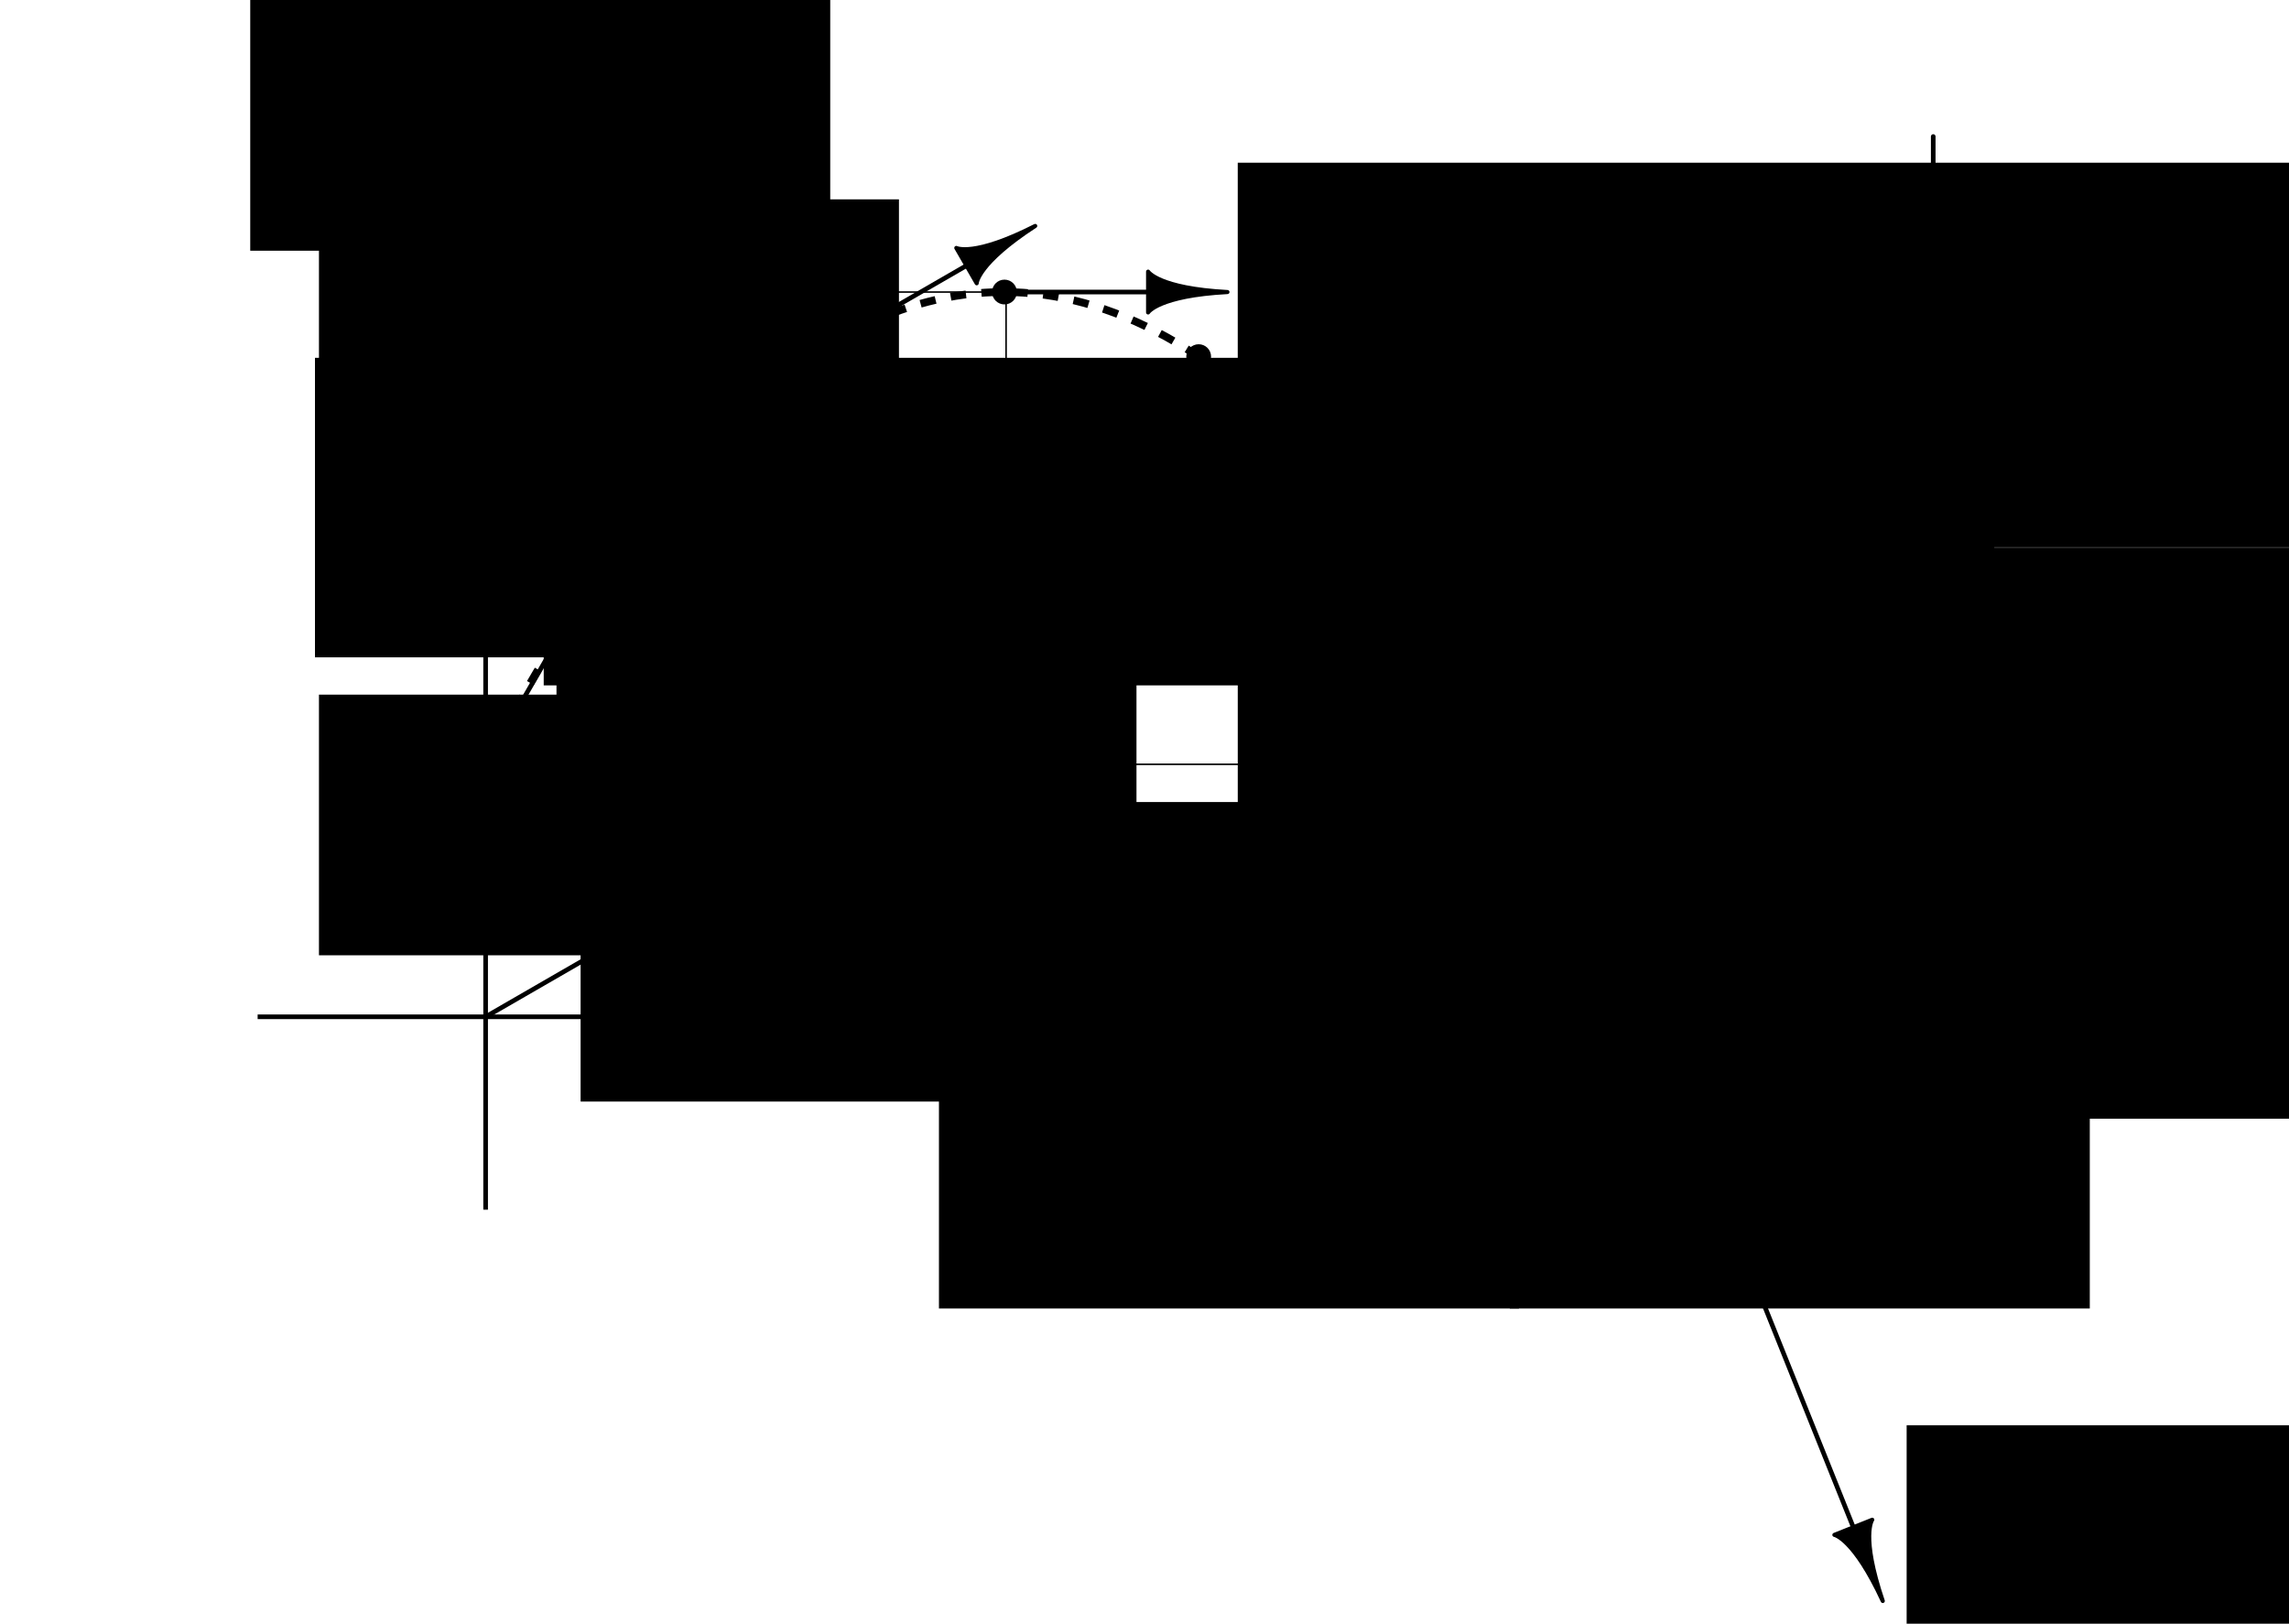 <?xml version="1.0" encoding="UTF-8" standalone="no"?>
<!-- Created with Inkscape (http://www.inkscape.org/) -->

<svg
   width="148mm"
   height="105mm"
   viewBox="0 0 148 105"
   version="1.1"
   id="svg4306"
   inkscape:version="1.1 (c68e22c387, 2021-05-23)"
   sodipodi:docname="cinematica-tiro-oblicuo-1.svg"
   xmlns:inkscape="http://www.inkscape.org/namespaces/inkscape"
   xmlns:sodipodi="http://sodipodi.sourceforge.net/DTD/sodipodi-0.dtd"
   xmlns="http://www.w3.org/2000/svg"
   xmlns:svg="http://www.w3.org/2000/svg">
  <sodipodi:namedview
     id="namedview4308"
     pagecolor="#ffffff"
     bordercolor="#666666"
     borderopacity="1.0"
     inkscape:pageshadow="2"
     inkscape:pageopacity="0.0"
     inkscape:pagecheckerboard="0"
     inkscape:document-units="mm"
     showgrid="false"
     inkscape:zoom="1.8973437"
     inkscape:cx="436.92664"
     inkscape:cy="173.13679"
     inkscape:window-width="1920"
     inkscape:window-height="1001"
     inkscape:window-x="-9"
     inkscape:window-y="-9"
     inkscape:window-maximized="1"
     inkscape:current-layer="layer1" />
  <defs
     id="defs4303" />
  <g
     inkscape:label="Layer 1"
     inkscape:groupmode="layer"
     id="layer1">
    <path
       style="fill:none;stroke:#000000;stroke-width:0.3;stroke-linecap:butt;stroke-linejoin:miter;stroke-miterlimit:4;stroke-dasharray:none;stroke-opacity:1"
       d="M 31.399,1.351 V 78.227"
       id="path815-4"
       inkscape:connector-curvature="0"
       inkscape:export-xdpi="300"
       inkscape:export-ydpi="300"
       inkscape:export-filename="C:\Users\Admin\Desktop\Libro F1\PNG\2D.png" />
    <path
       style="fill:none;stroke:#000000;stroke-width:0.3;stroke-linecap:butt;stroke-linejoin:miter;stroke-miterlimit:4;stroke-dasharray:none;stroke-opacity:1"
       d="M 16.658,65.754 H 132.348"
       id="path817-73"
       inkscape:connector-curvature="0"
       inkscape:export-xdpi="300"
       inkscape:export-ydpi="300"
       inkscape:export-filename="C:\Users\Admin\Desktop\Libro F1\PNG\2D.png" />
    <path
       style="fill:none;stroke:#000000;stroke-width:0.5;stroke-linecap:butt;stroke-linejoin:miter;stroke-miterlimit:4;stroke-dasharray:1, 1;stroke-dashoffset:0;stroke-opacity:1"
       d="m 31.399,49.425 c 12.858,-24.751 41.573,-61.181 75.188,16.329"
       id="path835"
       inkscape:connector-curvature="0"
       inkscape:export-xdpi="300"
       inkscape:export-ydpi="300"
       inkscape:export-filename="C:\Users\Admin\Desktop\Libro F1\PNG\2D.png" />
    <path
       style="fill:none;stroke:#000000;stroke-width:0.1;stroke-linecap:butt;stroke-linejoin:miter;stroke-miterlimit:4;stroke-dasharray:none;stroke-dashoffset:0;stroke-opacity:1"
       d="M 31.399,49.425 H 109.274"
       id="path841"
       inkscape:connector-curvature="0"
       inkscape:export-xdpi="300"
       inkscape:export-ydpi="300"
       inkscape:export-filename="C:\Users\Admin\Desktop\Libro F1\PNG\2D.png" />
    <path
       style="fill:none;stroke:#000000;stroke-width:0.1;stroke-linecap:butt;stroke-linejoin:miter;stroke-miterlimit:4;stroke-dasharray:none;stroke-dashoffset:0;stroke-opacity:1"
       d="M 65.05,65.754 V 18.886 h -33.651"
       id="path853-6"
       inkscape:connector-curvature="0"
       inkscape:export-xdpi="300"
       inkscape:export-ydpi="300"
       inkscape:export-filename="C:\Users\Admin\Desktop\Libro F1\PNG\2D.png" />
    <circle
       style="fill:#000000;fill-opacity:1;fill-rule:evenodd;stroke:none;stroke-width:0.1;stroke-linecap:round;stroke-linejoin:miter;stroke-miterlimit:4;stroke-dasharray:none;stroke-dashoffset:0;stroke-opacity:1;paint-order:normal"
       id="path932"
       cx="52.295"
       cy="23.063"
       r="0.802"
       inkscape:export-xdpi="300"
       inkscape:export-ydpi="300"
       inkscape:export-filename="C:\Users\Admin\Desktop\Libro F1\PNG\2D.png" />
    <circle
       r="0.802"
       cy="18.885"
       cx="64.946"
       id="circle934"
       style="fill:#000000;fill-opacity:1;fill-rule:evenodd;stroke:none;stroke-width:0.1;stroke-linecap:round;stroke-linejoin:miter;stroke-miterlimit:4;stroke-dasharray:none;stroke-dashoffset:0;stroke-opacity:1;paint-order:normal"
       inkscape:export-xdpi="300"
       inkscape:export-ydpi="300"
       inkscape:export-filename="C:\Users\Admin\Desktop\Libro F1\PNG\2D.png" />
    <circle
       r="0.802"
       cy="49.425"
       cx="31.399"
       id="circle936"
       style="fill:#000000;fill-opacity:1;fill-rule:evenodd;stroke:none;stroke-width:0.1;stroke-linecap:round;stroke-linejoin:miter;stroke-miterlimit:4;stroke-dasharray:none;stroke-dashoffset:0;stroke-opacity:1;paint-order:normal"
       inkscape:export-xdpi="300"
       inkscape:export-ydpi="300"
       inkscape:export-filename="C:\Users\Admin\Desktop\Libro F1\PNG\2D.png" />
    <circle
       style="fill:#000000;fill-opacity:1;fill-rule:evenodd;stroke:none;stroke-width:0.1;stroke-linecap:round;stroke-linejoin:miter;stroke-miterlimit:4;stroke-dasharray:none;stroke-dashoffset:0;stroke-opacity:1;paint-order:normal"
       id="circle938"
       cx="98.701"
       cy="49.425"
       r="0.802"
       inkscape:export-xdpi="300"
       inkscape:export-ydpi="300"
       inkscape:export-filename="C:\Users\Admin\Desktop\Libro F1\PNG\2D.png" />
    <circle
       r="0.802"
       cy="65.754"
       cx="106.588"
       id="circle1022"
       style="fill:#000000;fill-opacity:1;fill-rule:evenodd;stroke:none;stroke-width:0.1;stroke-linecap:round;stroke-linejoin:miter;stroke-miterlimit:4;stroke-dasharray:none;stroke-dashoffset:0;stroke-opacity:1;paint-order:normal"
       inkscape:export-xdpi="300"
       inkscape:export-ydpi="300"
       inkscape:export-filename="C:\Users\Admin\Desktop\Libro F1\PNG\2D.png" />
    <g
       id="g13826"
       transform="translate(-588.293,42.185)"
       inkscape:export-filename="C:\Users\Admin\Desktop\Libro F1\PNG\2D.png"
       inkscape:export-xdpi="300"
       inkscape:export-ydpi="300">
      <path
         inkscape:connector-curvature="0"
         id="path849-99-9-9-80"
         d="m 650.802,-25.019 -10.214,5.897"
         style="fill:none;stroke:#000000;stroke-width:0.3;stroke-linecap:round;stroke-linejoin:round;stroke-miterlimit:4;stroke-dasharray:none;stroke-opacity:1" />
      <path
         sodipodi:nodetypes="cccc"
         inkscape:connector-curvature="0"
         id="path872-19-3-0-7"
         d="m 650.784,-25.009 -0.659,-1.142 c 0,0 1.121,0.599 5.102,-1.423 -3.742,2.437 -3.784,3.707 -3.784,3.707 z"
         style="fill:#000000;fill-opacity:1;stroke:#000000;stroke-width:0.265;stroke-linecap:round;stroke-linejoin:round;stroke-miterlimit:4;stroke-dasharray:none;stroke-opacity:1" />
    </g>
    <g
       id="g13788"
       transform="translate(-542.352,7.468)"
       inkscape:export-filename="C:\Users\Admin\Desktop\Libro F1\PNG\2D.png"
       inkscape:export-xdpi="300"
       inkscape:export-ydpi="300">
      <path
         inkscape:connector-curvature="0"
         id="path849-99-9-9-8"
         d="m 616.69,11.418 h -9.428"
         style="fill:none;stroke:#000000;stroke-width:0.3;stroke-linecap:round;stroke-linejoin:round;stroke-miterlimit:4;stroke-dasharray:none;stroke-opacity:1" />
      <path
         sodipodi:nodetypes="cccc"
         inkscape:connector-curvature="0"
         id="path872-19-3-0-4"
         d="m 616.585,11.418 v -1.319 c 0,0 0.671,1.079 5.13,1.319 -4.459,0.24 -5.13,1.319 -5.13,1.319 z"
         style="fill:#000000;fill-opacity:1;stroke:#000000;stroke-width:0.265;stroke-linecap:round;stroke-linejoin:round;stroke-miterlimit:4;stroke-dasharray:none;stroke-opacity:1" />
    </g>
    <g
       id="g9473-3"
       transform="rotate(90,347.555,-258.936)"
       inkscape:export-filename="C:\Users\Admin\Desktop\Libro F1\PNG\2D.png"
       inkscape:export-xdpi="300"
       inkscape:export-ydpi="300">
      <path
         inkscape:connector-curvature="0"
         id="path849-99-9-0"
         d="m 643.002,-36.378 h -27.682"
         style="fill:none;stroke:#000000;stroke-width:0.3;stroke-linecap:round;stroke-linejoin:round;stroke-miterlimit:4;stroke-dasharray:none;stroke-opacity:1" />
      <path
         sodipodi:nodetypes="cccc"
         inkscape:connector-curvature="0"
         id="path872-19-3-2"
         d="m 643.002,-36.378 v -1.319 c 0,0 0.671,1.079 5.13,1.319 -4.459,0.24 -5.13,1.319 -5.13,1.319 z"
         style="fill:#000000;fill-opacity:1;stroke:#000000;stroke-width:0.265;stroke-linecap:round;stroke-linejoin:round;stroke-miterlimit:4;stroke-dasharray:none;stroke-opacity:1" />
    </g>
    <path
       sodipodi:nodetypes="cccc"
       inkscape:connector-curvature="0"
       id="path872-19-3-2-7"
       d="m 82.898,36.021 -0.659,-1.142 c 0,0 1.121,0.599 5.102,-1.423 -3.742,2.437 -3.784,3.707 -3.784,3.707 z"
       style="fill:#000000;fill-opacity:1;stroke:#000000;stroke-width:0.265;stroke-linecap:round;stroke-linejoin:round;stroke-miterlimit:4;stroke-dasharray:none;stroke-opacity:1"
       inkscape:export-filename="C:\Users\Admin\Desktop\Libro F1\PNG\2D.png"
       inkscape:export-xdpi="300"
       inkscape:export-ydpi="300" />
    <g
       id="g42008"
       inkscape:export-filename="C:\Users\Admin\Desktop\Libro F1\PNG\2D.png"
       inkscape:export-xdpi="300"
       inkscape:export-ydpi="300"
       transform="translate(-575.863,38.008)">
      <path
         inkscape:connector-curvature="0"
         id="path849-99-9-0-8"
         d="M 695.694,60.76 682.451,27.746"
         style="fill:none;stroke:#000000;stroke-width:0.3;stroke-linecap:round;stroke-linejoin:round;stroke-miterlimit:4;stroke-dasharray:none;stroke-opacity:1" />
      <path
         sodipodi:nodetypes="cccc"
         inkscape:connector-curvature="0"
         id="path872-19-3-2-9"
         d="m 695.694,60.76 1.224,-0.489 c 0,0 -0.753,1.024 0.679,5.253 -1.877,-4.052 -3.128,-4.275 -3.128,-4.275 z"
         style="fill:#000000;fill-opacity:1;stroke:#000000;stroke-width:0.265;stroke-linecap:round;stroke-linejoin:round;stroke-miterlimit:4;stroke-dasharray:none;stroke-opacity:1" />
    </g>
    <circle
       style="fill:#000000;fill-opacity:1;fill-rule:evenodd;stroke:none;stroke-width:0.1;stroke-linecap:round;stroke-linejoin:miter;stroke-miterlimit:4;stroke-dasharray:none;stroke-dashoffset:0;stroke-opacity:1;paint-order:normal"
       id="circle11972"
       cx="77.503"
       cy="23.063"
       r="0.802"
       inkscape:export-xdpi="300"
       inkscape:export-ydpi="300"
       inkscape:export-filename="C:\Users\Admin\Desktop\Libro F1\PNG\2D.png" />
    <g
       id="g13241"
       transform="rotate(-60,405.545,544.251)"
       inkscape:export-filename="C:\Users\Admin\Desktop\Libro F1\PNG\2D.png"
       inkscape:export-xdpi="300"
       inkscape:export-ydpi="300">
      <path
         inkscape:connector-curvature="0"
         id="path13237"
         d="m 670.801,-27.182 h -23.797"
         style="fill:none;stroke:#000000;stroke-width:0.3;stroke-linecap:round;stroke-linejoin:round;stroke-miterlimit:4;stroke-dasharray:none;stroke-opacity:1" />
      <path
         sodipodi:nodetypes="cccc"
         inkscape:connector-curvature="0"
         id="path13239"
         d="m 670.78,-27.182 v -1.319 c 0,0 0.671,1.079 5.13,1.319 -4.459,0.24 -5.13,1.319 -5.13,1.319 z"
         style="fill:#000000;fill-opacity:1;stroke:#000000;stroke-width:0.265;stroke-linecap:round;stroke-linejoin:round;stroke-miterlimit:4;stroke-dasharray:none;stroke-opacity:1" />
    </g>
    <g
       id="g13247"
       transform="matrix(0.5,0.866,0.866,-0.5,-201.261,-524.487)"
       inkscape:export-filename="C:\Users\Admin\Desktop\Libro F1\PNG\2D.png"
       inkscape:export-xdpi="300"
       inkscape:export-ydpi="300">
      <path
         inkscape:connector-curvature="0"
         id="path13243"
         d="m 670.801,-27.182 h -23.797"
         style="fill:none;stroke:#000000;stroke-width:0.3;stroke-linecap:round;stroke-linejoin:round;stroke-miterlimit:4;stroke-dasharray:none;stroke-opacity:1" />
      <path
         sodipodi:nodetypes="cccc"
         inkscape:connector-curvature="0"
         id="path13245"
         d="m 670.78,-27.182 v -1.319 c 0,0 0.671,1.079 5.13,1.319 -4.459,0.24 -5.13,1.319 -5.13,1.319 z"
         style="fill:#000000;fill-opacity:1;stroke:#000000;stroke-width:0.265;stroke-linecap:round;stroke-linejoin:round;stroke-miterlimit:4;stroke-dasharray:none;stroke-opacity:1" />
    </g>
    <g
       id="g13832"
       transform="matrix(1,0,0,-1,-563.085,3.941)"
       inkscape:export-filename="C:\Users\Admin\Desktop\Libro F1\PNG\2D.png"
       inkscape:export-xdpi="300"
       inkscape:export-ydpi="300">
      <path
         inkscape:connector-curvature="0"
         id="path13828"
         d="m 650.802,-25.019 -10.214,5.897"
         style="fill:none;stroke:#000000;stroke-width:0.3;stroke-linecap:round;stroke-linejoin:round;stroke-miterlimit:4;stroke-dasharray:none;stroke-opacity:1" />
      <path
         sodipodi:nodetypes="cccc"
         inkscape:connector-curvature="0"
         id="path13830"
         d="m 650.784,-25.009 -0.659,-1.142 c 0,0 1.121,0.599 5.102,-1.423 -3.742,2.437 -3.784,3.707 -3.784,3.707 z"
         style="fill:#000000;fill-opacity:1;stroke:#000000;stroke-width:0.265;stroke-linecap:round;stroke-linejoin:round;stroke-miterlimit:4;stroke-dasharray:none;stroke-opacity:1" />
    </g>
    <path
       style="fill:none;fill-opacity:0.7;stroke:#000000;stroke-width:0.1;stroke-linecap:round;stroke-linejoin:round"
       d="m 108.752,49.425 c 1.016,3.791 -1.234,7.689 -5.026,8.704"
       id="path14207"
       inkscape:export-filename="C:\Users\Admin\Desktop\Libro F1\PNG\2D.png"
       inkscape:export-xdpi="300"
       inkscape:export-ydpi="300" />
    <path
       style="fill:none;fill-opacity:0.7;stroke:#000000;stroke-width:0.1;stroke-linecap:round;stroke-linejoin:round"
       d="m 41.45,49.425 c 1.016,-3.791 -1.234,-7.689 -5.026,-8.704"
       id="path14207-5"
       inkscape:export-filename="C:\Users\Admin\Desktop\Libro F1\PNG\2D.png"
       inkscape:export-xdpi="300"
       inkscape:export-ydpi="300" />
    <g
       id="g13788-6"
       transform="translate(-575.863,38.008)"
       inkscape:export-filename="C:\Users\Admin\Desktop\Libro F1\PNG\2D.png"
       inkscape:export-xdpi="300"
       inkscape:export-ydpi="300"
       style="opacity:0.5">
      <path
         inkscape:connector-curvature="0"
         id="path849-99-9-9-8-6"
         d="m 616.69,11.418 h -9.428"
         style="fill:none;stroke:#000000;stroke-width:0.3;stroke-linecap:round;stroke-linejoin:round;stroke-miterlimit:4;stroke-dasharray:none;stroke-opacity:1" />
      <path
         sodipodi:nodetypes="cccc"
         inkscape:connector-curvature="0"
         id="path872-19-3-0-4-8"
         d="m 616.585,11.418 v -1.319 c 0,0 0.671,1.079 5.13,1.319 -4.459,0.24 -5.13,1.319 -5.13,1.319 z"
         style="fill:#000000;fill-opacity:1;stroke:#000000;stroke-width:0.265;stroke-linecap:round;stroke-linejoin:round;stroke-miterlimit:4;stroke-dasharray:none;stroke-opacity:1" />
    </g>
    <path
       sodipodi:nodetypes="cccc"
       inkscape:connector-curvature="0"
       id="path872-19-3-0-4-8-5"
       d="m 31.399,29.522 h -1.319 c 0,0 1.079,-0.671 1.319,-5.13 0.24,4.459 1.319,5.13 1.319,5.13 z"
       style="opacity:0.5;fill:#000000;fill-opacity:1;stroke:#000000;stroke-width:0.265;stroke-linecap:round;stroke-linejoin:round;stroke-miterlimit:4;stroke-dasharray:none;stroke-opacity:1"
       inkscape:export-filename="C:\Users\Admin\Desktop\Libro F1\PNG\2D.png"
       inkscape:export-xdpi="300"
       inkscape:export-ydpi="300" />
    <path
       style="font-variation-settings:normal;fill:none;fill-opacity:1;stroke:#000000;stroke-width:0.3;stroke-linecap:round;stroke-linejoin:round;stroke-miterlimit:4;stroke-dasharray:none;stroke-dashoffset:0;stroke-opacity:1;stop-color:#000000"
       d="M 31.399,65.754 88.035,33.055"
       id="path48882"
       inkscape:export-filename="C:\Users\Admin\Desktop\Libro F1\PNG\2D.png"
       inkscape:export-xdpi="300"
       inkscape:export-ydpi="300" />
    <circle
       style="fill:#000000;fill-opacity:1;fill-rule:evenodd;stroke:none;stroke-width:0.1;stroke-linecap:round;stroke-linejoin:miter;stroke-miterlimit:4;stroke-dasharray:none;stroke-dashoffset:0;stroke-opacity:1;paint-order:normal"
       id="circle938-8"
       cx="88.035"
       cy="33.055"
       r="0.802"
       inkscape:export-xdpi="300"
       inkscape:export-ydpi="300"
       inkscape:export-filename="C:\Users\Admin\Desktop\Libro F1\PNG\2D.png" />
    <g
       id="g50241"
       inkscape:export-filename="C:\Users\Admin\Desktop\Libro F1\PNG\2D.png"
       inkscape:export-xdpi="300"
       inkscape:export-ydpi="300"
       transform="translate(-575.863,38.008)">
      <path
         sodipodi:nodetypes="cccc"
         inkscape:connector-curvature="0"
         id="path872-19-3-2-0"
         d="m 674.724,5.873 0.932,-0.932 c 0,0 -0.288,1.237 2.695,4.56 -3.322,-2.983 -4.56,-2.695 -4.56,-2.695 z"
         style="fill:#000000;fill-opacity:1;stroke:#000000;stroke-width:0.265;stroke-linecap:round;stroke-linejoin:round;stroke-miterlimit:4;stroke-dasharray:none;stroke-opacity:1" />
      <path
         style="font-variation-settings:normal;opacity:1;fill:none;fill-opacity:1;stroke:#000000;stroke-width:0.3;stroke-linecap:round;stroke-linejoin:round;stroke-miterlimit:4;stroke-dasharray:none;stroke-dashoffset:0;stroke-opacity:1;stop-color:#000000;stop-opacity:1"
         d="M 674.724,5.873 663.899,-4.953"
         id="path49915" />
    </g>
    <path
       style="font-variation-settings:normal;opacity:0.5;fill:none;fill-opacity:1;stroke:#000000;stroke-width:0.1;stroke-linecap:round;stroke-linejoin:round;stroke-miterlimit:4;stroke-dasharray:none;stroke-dashoffset:0;stroke-opacity:1;stop-color:#000000"
       d="m 45.852,49.425 v -25.034 h -14.453"
       id="path4332"
       inkscape:export-filename="C:\Users\Admin\Desktop\Libro F1\PNG\2D.png"
       inkscape:export-xdpi="300"
       inkscape:export-ydpi="300" />
    <flowRoot
       xml:space="preserve"
       id="flowRoot1027-6-5-1-5-15-37"
       style="font-style:normal;font-variant:normal;font-weight:normal;font-stretch:normal;font-size:26.667px;line-height:1.25;font-family:'Math Symbols';-inkscape-font-specification:'Math Symbols';letter-spacing:0px;word-spacing:0px;fill:#000000;fill-opacity:1;stroke:none"
       transform="matrix(0.265,0,0,0.265,-23.753,-84.048)"
       inkscape:export-filename="C:\Users\mrmal\Desktop\RFB\Apunte IAP\PNG\sin1.png"
       inkscape:export-xdpi="300"
       inkscape:export-ydpi="300"><flowRegion
         id="flowRegion1023-6-9-7-1-2-40"><rect
           id="rect1021-2-9-4-3-2-5"
           width="141.512"
           height="63.606"
           x="150.69"
           y="314.739" /></flowRegion><flowPara
         id="flowPara1025-1-57-2-9-2-19"
         style="font-style:normal;font-variant:normal;font-weight:normal;font-stretch:normal;font-size:32px;font-family:'CMU Serif';-inkscape-font-specification:'CMU Serif'">$y(t)$</flowPara></flowRoot>
    <flowRoot
       xml:space="preserve"
       id="flowRoot1027-6-5-1-5-15-37-5"
       style="font-style:normal;font-variant:normal;font-weight:normal;font-stretch:normal;font-size:26.667px;line-height:1.25;font-family:'Math Symbols';-inkscape-font-specification:'Math Symbols';letter-spacing:0px;word-spacing:0px;fill:#000000;fill-opacity:1;stroke:none"
       transform="matrix(0.265,0,0,0.265,79.859,-27.915)"
       inkscape:export-filename="C:\Users\mrmal\Desktop\RFB\Apunte IAP\PNG\sin1.png"
       inkscape:export-xdpi="300"
       inkscape:export-ydpi="300"><flowRegion
         id="flowRegion1023-6-9-7-1-2-40-8"><rect
           id="rect1021-2-9-4-3-2-5-8"
           width="141.512"
           height="63.606"
           x="150.69"
           y="314.739" /></flowRegion><flowPara
         id="flowPara1025-1-57-2-9-2-19-8"
         style="font-style:normal;font-variant:normal;font-weight:normal;font-stretch:normal;font-size:32px;font-family:'CMU Serif';-inkscape-font-specification:'CMU Serif'">$x(t)$</flowPara></flowRoot>
    <flowRoot
       xml:space="preserve"
       id="flowRoot1027-6-5-1-5-15-37-5-6"
       style="font-style:normal;font-variant:normal;font-weight:normal;font-stretch:normal;font-size:26.667px;line-height:1.25;font-family:'Math Symbols';-inkscape-font-specification:'Math Symbols';letter-spacing:0px;word-spacing:0px;fill:#000000;fill-opacity:1;stroke:none"
       transform="matrix(0.265,0,0,0.265,57.686,-15.643)"
       inkscape:export-filename="C:\Users\mrmal\Desktop\RFB\Apunte IAP\PNG\sin1.png"
       inkscape:export-xdpi="300"
       inkscape:export-ydpi="300"><flowRegion
         id="flowRegion1023-6-9-7-1-2-40-8-6"><rect
           id="rect1021-2-9-4-3-2-5-8-4"
           width="141.512"
           height="63.606"
           x="150.69"
           y="314.739" /></flowRegion><flowPara
         id="flowPara1025-1-57-2-9-2-19-8-3"
         style="font-style:normal;font-variant:normal;font-weight:normal;font-stretch:normal;font-size:32px;font-family:'CMU Serif';-inkscape-font-specification:'CMU Serif'">$x_d$</flowPara></flowRoot>
    <flowRoot
       xml:space="preserve"
       id="flowRoot1027-6-5-1-5-15-37-5-5"
       style="font-style:normal;font-variant:normal;font-weight:normal;font-stretch:normal;font-size:26.667px;line-height:1.25;font-family:'Math Symbols';-inkscape-font-specification:'Math Symbols';letter-spacing:0px;word-spacing:0px;fill:#000000;fill-opacity:1;stroke:none"
       transform="matrix(0.265,0,0,0.265,86.831,-64.867)"
       inkscape:export-filename="C:\Users\mrmal\Desktop\RFB\Apunte IAP\PNG\sin1.png"
       inkscape:export-xdpi="300"
       inkscape:export-ydpi="300"><flowRegion
         id="flowRegion1023-6-9-7-1-2-40-8-4"><rect
           id="rect1021-2-9-4-3-2-5-8-7"
           width="141.512"
           height="63.606"
           x="150.69"
           y="314.739" /></flowRegion><flowPara
         id="flowPara1025-1-57-2-9-2-19-8-5"
         style="font-style:normal;font-variant:normal;font-weight:normal;font-stretch:normal;font-size:32px;font-family:'CMU Serif';-inkscape-font-specification:'CMU Serif'">$\vec{a}$</flowPara></flowRoot>
    <flowRoot
       xml:space="preserve"
       id="flowRoot1027-6-5-1-5-15-37-5-9"
       style="font-style:normal;font-variant:normal;font-weight:normal;font-stretch:normal;font-size:26.667px;line-height:1.25;font-family:'Math Symbols';-inkscape-font-specification:'Math Symbols';letter-spacing:0px;word-spacing:0px;fill:#000000;fill-opacity:1;stroke:none"
       transform="matrix(0.265,0,0,0.265,83.345,8.761)"
       inkscape:export-filename="C:\Users\mrmal\Desktop\RFB\Apunte IAP\PNG\sin1.png"
       inkscape:export-xdpi="300"
       inkscape:export-ydpi="300"><flowRegion
         id="flowRegion1023-6-9-7-1-2-40-8-7"><rect
           id="rect1021-2-9-4-3-2-5-8-5"
           width="562.627"
           height="98.392"
           x="150.69"
           y="314.739" /></flowRegion><flowPara
         id="flowPara1025-1-57-2-9-2-19-8-8"
         style="font-style:normal;font-variant:normal;font-weight:normal;font-stretch:normal;font-size:32px;font-family:'CMU Serif';-inkscape-font-specification:'CMU Serif'">$\sub{\vec{v}}{max}$</flowPara></flowRoot>
    <flowRoot
       xml:space="preserve"
       id="flowRoot13591"
       style="font-style:normal;font-variant:normal;font-weight:normal;font-stretch:normal;font-size:26.667px;line-height:1.25;font-family:'Math Symbols';-inkscape-font-specification:'Math Symbols';letter-spacing:0px;word-spacing:0px;fill:#000000;fill-opacity:1;stroke:none"
       transform="matrix(0.265,0,0,0.265,20.777,-15.643)"
       inkscape:export-filename="C:\Users\mrmal\Desktop\RFB\Apunte IAP\PNG\sin1.png"
       inkscape:export-xdpi="300"
       inkscape:export-ydpi="300"><flowRegion
         id="flowRegion13587"><rect
           id="rect13585"
           width="141.512"
           height="63.606"
           x="150.69"
           y="314.739" /></flowRegion><flowPara
         id="flowPara13589"
         style="font-style:normal;font-variant:normal;font-weight:normal;font-stretch:normal;font-size:32px;font-family:'CMU Serif';-inkscape-font-specification:'CMU Serif'">$x_h$</flowPara></flowRoot>
    <flowRoot
       xml:space="preserve"
       id="flowRoot13591-5"
       style="font-style:normal;font-variant:normal;font-weight:normal;font-stretch:normal;font-size:26.667px;line-height:1.25;font-family:'Math Symbols';-inkscape-font-specification:'Math Symbols';letter-spacing:0px;word-spacing:0px;fill:#000000;fill-opacity:1;stroke:none"
       transform="matrix(0.265,0,0,0.265,40.096,-72.884)"
       inkscape:export-filename="C:\Users\mrmal\Desktop\RFB\Apunte IAP\PNG\sin1.png"
       inkscape:export-xdpi="300"
       inkscape:export-ydpi="300"><flowRegion
         id="flowRegion13587-3"><rect
           id="rect13585-7"
           width="353.914"
           height="73.093"
           x="150.69"
           y="314.739" /></flowRegion><flowPara
         id="flowPara13589-5"
         style="font-style:normal;font-variant:normal;font-weight:normal;font-stretch:normal;font-size:32px;font-family:'CMU Serif';-inkscape-font-specification:'CMU Serif'">$\vec{v}_x$</flowPara></flowRoot>
    <flowRoot
       xml:space="preserve"
       id="flowRoot13591-5-3"
       style="font-style:normal;font-variant:normal;font-weight:normal;font-stretch:normal;font-size:26.667px;line-height:1.25;font-family:'Math Symbols';-inkscape-font-specification:'Math Symbols';letter-spacing:0px;word-spacing:0px;fill:#000000;fill-opacity:1;stroke:none"
       transform="matrix(0.265,0,0,0.265,-4.778,-58.454)"
       inkscape:export-filename="C:\Users\mrmal\Desktop\RFB\Apunte IAP\PNG\sin1.png"
       inkscape:export-xdpi="300"
       inkscape:export-ydpi="300"><flowRegion
         id="flowRegion13587-3-1"><rect
           id="rect13585-7-8"
           width="353.914"
           height="73.093"
           x="150.69"
           y="314.739" /></flowRegion><flowPara
         id="flowPara13589-5-5"
         style="font-style:normal;font-variant:normal;font-weight:normal;font-stretch:normal;font-size:32px;font-family:'CMU Serif';-inkscape-font-specification:'CMU Serif'">$\vec{v}_0$</flowPara></flowRoot>
    <flowRoot
       xml:space="preserve"
       id="flowRoot13591-5-2"
       style="font-style:normal;font-variant:normal;font-weight:normal;font-stretch:normal;font-size:26.667px;line-height:1.25;font-family:'Math Symbols';-inkscape-font-specification:'Math Symbols';letter-spacing:0px;word-spacing:0px;fill:#000000;fill-opacity:1;stroke:none"
       transform="matrix(0.265,0,0,0.265,60.624,-47.995)"
       inkscape:export-filename="C:\Users\mrmal\Desktop\RFB\Apunte IAP\PNG\sin1.png"
       inkscape:export-xdpi="300"
       inkscape:export-ydpi="300"><flowRegion
         id="flowRegion13587-3-7"><rect
           id="rect13585-7-3"
           width="353.914"
           height="73.093"
           x="150.69"
           y="314.739" /></flowRegion><flowPara
         id="flowPara13589-5-2"
         style="font-style:normal;font-variant:normal;font-weight:normal;font-stretch:normal;font-size:32px;font-family:'CMU Serif';-inkscape-font-specification:'CMU Serif'">$\vec{v}_\ith$</flowPara></flowRoot>
    <flowRoot
       xml:space="preserve"
       id="flowRoot13591-5-2-3"
       style="font-style:normal;font-variant:normal;font-weight:normal;font-stretch:normal;font-size:26.667px;line-height:1.25;font-family:'Math Symbols';-inkscape-font-specification:'Math Symbols';letter-spacing:0px;word-spacing:0px;fill:#000000;fill-opacity:1;stroke:none"
       transform="matrix(0.265,0,0,0.265,40.097,-45.346)"
       inkscape:export-filename="C:\Users\mrmal\Desktop\RFB\Apunte IAP\PNG\sin1.png"
       inkscape:export-xdpi="300"
       inkscape:export-ydpi="300"><flowRegion
         id="flowRegion13587-3-7-5"><rect
           id="rect13585-7-3-9"
           width="353.914"
           height="73.093"
           x="150.69"
           y="314.739" /></flowRegion><flowPara
         id="flowPara13589-5-2-9"
         style="font-style:normal;font-variant:normal;font-weight:normal;font-stretch:normal;font-size:32px;font-family:'CMU Serif';-inkscape-font-specification:'CMU Serif'">$\vec{r}_\ith$</flowPara></flowRoot>
    <flowRoot
       xml:space="preserve"
       id="flowRoot13591-5-2-3-9"
       style="font-style:normal;font-variant:normal;font-weight:normal;font-stretch:normal;font-size:26.667px;line-height:1.25;font-family:'Math Symbols';-inkscape-font-specification:'Math Symbols';letter-spacing:0px;word-spacing:0px;fill:#000000;fill-opacity:1;stroke:none"
       transform="matrix(0.265,0,0,0.265,-19.568,-60.267)"
       inkscape:export-filename="C:\Users\mrmal\Desktop\RFB\Apunte IAP\PNG\sin1.png"
       inkscape:export-xdpi="300"
       inkscape:export-ydpi="300"><flowRegion
         id="flowRegion13587-3-7-5-1"><rect
           id="rect13585-7-3-9-8"
           width="353.914"
           height="73.093"
           x="150.69"
           y="314.739" /></flowRegion><flowPara
         id="flowPara13589-5-2-9-1"
         style="font-style:normal;font-variant:normal;font-weight:normal;font-stretch:normal;font-size:32px;font-family:'CMU Serif';-inkscape-font-specification:'CMU Serif'">$v_{0y}$</flowPara></flowRoot>
    <flowRoot
       xml:space="preserve"
       id="flowRoot13591-5-2-3-9-2"
       style="font-style:normal;font-variant:normal;font-weight:normal;font-stretch:normal;font-size:26.667px;line-height:1.25;font-family:'Math Symbols';-inkscape-font-specification:'Math Symbols';letter-spacing:0px;word-spacing:0px;fill:#000000;fill-opacity:1;stroke:none"
       transform="matrix(0.265,0,0,0.265,-2.393,-31.54)"
       inkscape:export-filename="C:\Users\mrmal\Desktop\RFB\Apunte IAP\PNG\sin1.png"
       inkscape:export-xdpi="300"
       inkscape:export-ydpi="300"><flowRegion
         id="flowRegion13587-3-7-5-1-5"><rect
           id="rect13585-7-3-9-8-1"
           width="353.914"
           height="73.093"
           x="150.69"
           y="314.739" /></flowRegion><flowPara
         id="flowPara13589-5-2-9-1-6"
         style="font-style:normal;font-variant:normal;font-weight:normal;font-stretch:normal;font-size:32px;font-family:'CMU Serif';-inkscape-font-specification:'CMU Serif'">$v_{0x}$</flowPara></flowRoot>
    <flowRoot
       xml:space="preserve"
       id="flowRoot13591-7"
       style="font-style:normal;font-variant:normal;font-weight:normal;font-stretch:normal;font-size:26.667px;line-height:1.25;font-family:'Math Symbols';-inkscape-font-specification:'Math Symbols';letter-spacing:0px;word-spacing:0px;fill:#000000;fill-opacity:1;stroke:none"
       transform="matrix(0.265,0,0,0.265,-19.31,-70.514)"
       inkscape:export-filename="C:\Users\mrmal\Desktop\RFB\Apunte IAP\PNG\sin1.png"
       inkscape:export-xdpi="300"
       inkscape:export-ydpi="300"><flowRegion
         id="flowRegion13587-8"><rect
           id="rect13585-3"
           width="141.512"
           height="63.606"
           x="150.69"
           y="314.739" /></flowRegion><flowPara
         id="flowPara13589-1"
         style="font-style:normal;font-variant:normal;font-weight:normal;font-stretch:normal;font-size:32px;font-family:'CMU Serif';-inkscape-font-specification:'CMU Serif'">$y_h$</flowPara></flowRoot>
    <flowRoot
       xml:space="preserve"
       id="flowRoot13979"
       style="font-style:normal;font-variant:normal;font-weight:normal;font-stretch:normal;font-size:26.667px;line-height:1.25;font-family:'Math Symbols';-inkscape-font-specification:'Math Symbols';letter-spacing:0px;word-spacing:0px;fill:#000000;fill-opacity:1;stroke:none"
       transform="matrix(0.265,0,0,0.265,62.009,-33.493)"
       inkscape:export-filename="C:\Users\mrmal\Desktop\RFB\Apunte IAP\PNG\sin1.png"
       inkscape:export-xdpi="300"
       inkscape:export-ydpi="300"><flowRegion
         id="flowRegion13975"><rect
           id="rect13973"
           width="141.512"
           height="63.606"
           x="150.69"
           y="314.739" /></flowRegion><flowPara
         id="flowPara13977"
         style="font-style:normal;font-variant:normal;font-weight:normal;font-stretch:normal;font-size:32px;font-family:'CMU Serif';-inkscape-font-specification:'CMU Serif'">$\theta$</flowPara></flowRoot>
    <flowRoot
       xml:space="preserve"
       id="flowRoot13979-0"
       style="font-style:normal;font-variant:normal;font-weight:normal;font-stretch:normal;font-size:26.667px;line-height:1.25;font-family:'Math Symbols';-inkscape-font-specification:'Math Symbols';letter-spacing:0px;word-spacing:0px;fill:#000000;fill-opacity:1;stroke:none"
       transform="matrix(0.265,0,0,0.265,-3.952,-41.154)"
       inkscape:export-filename="C:\Users\mrmal\Desktop\RFB\Apunte IAP\PNG\sin1.png"
       inkscape:export-xdpi="300"
       inkscape:export-ydpi="300"><flowRegion
         id="flowRegion13975-3"><rect
           id="rect13973-8"
           width="141.512"
           height="63.606"
           x="150.69"
           y="314.739" /></flowRegion><flowPara
         id="flowPara13977-7"
         style="font-style:normal;font-variant:normal;font-weight:normal;font-stretch:normal;font-size:32px;font-family:'CMU Serif';-inkscape-font-specification:'CMU Serif'">$\theta$</flowPara></flowRoot>
    <flowRoot
       xml:space="preserve"
       id="flowRoot14480"
       style="font-style:normal;font-variant:normal;font-weight:normal;font-stretch:normal;font-size:26.667px;line-height:1.25;font-family:'Math Symbols';-inkscape-font-specification:'Math Symbols';letter-spacing:0px;word-spacing:0px;fill:#000000;fill-opacity:1;stroke:none"
       transform="matrix(0.265,0,0,0.265,-19.31,-38.485)"
       inkscape:export-filename="C:\Users\mrmal\Desktop\RFB\Apunte IAP\PNG\sin1.png"
       inkscape:export-xdpi="300"
       inkscape:export-ydpi="300"><flowRegion
         id="flowRegion14476"><rect
           id="rect14474"
           width="141.512"
           height="63.606"
           x="150.69"
           y="314.739" /></flowRegion><flowPara
         id="flowPara14478"
         style="font-style:normal;font-variant:normal;font-weight:normal;font-stretch:normal;font-size:32px;font-family:'CMU Serif';-inkscape-font-specification:'CMU Serif'">$y_0$</flowPara></flowRoot>
  </g>
</svg>
